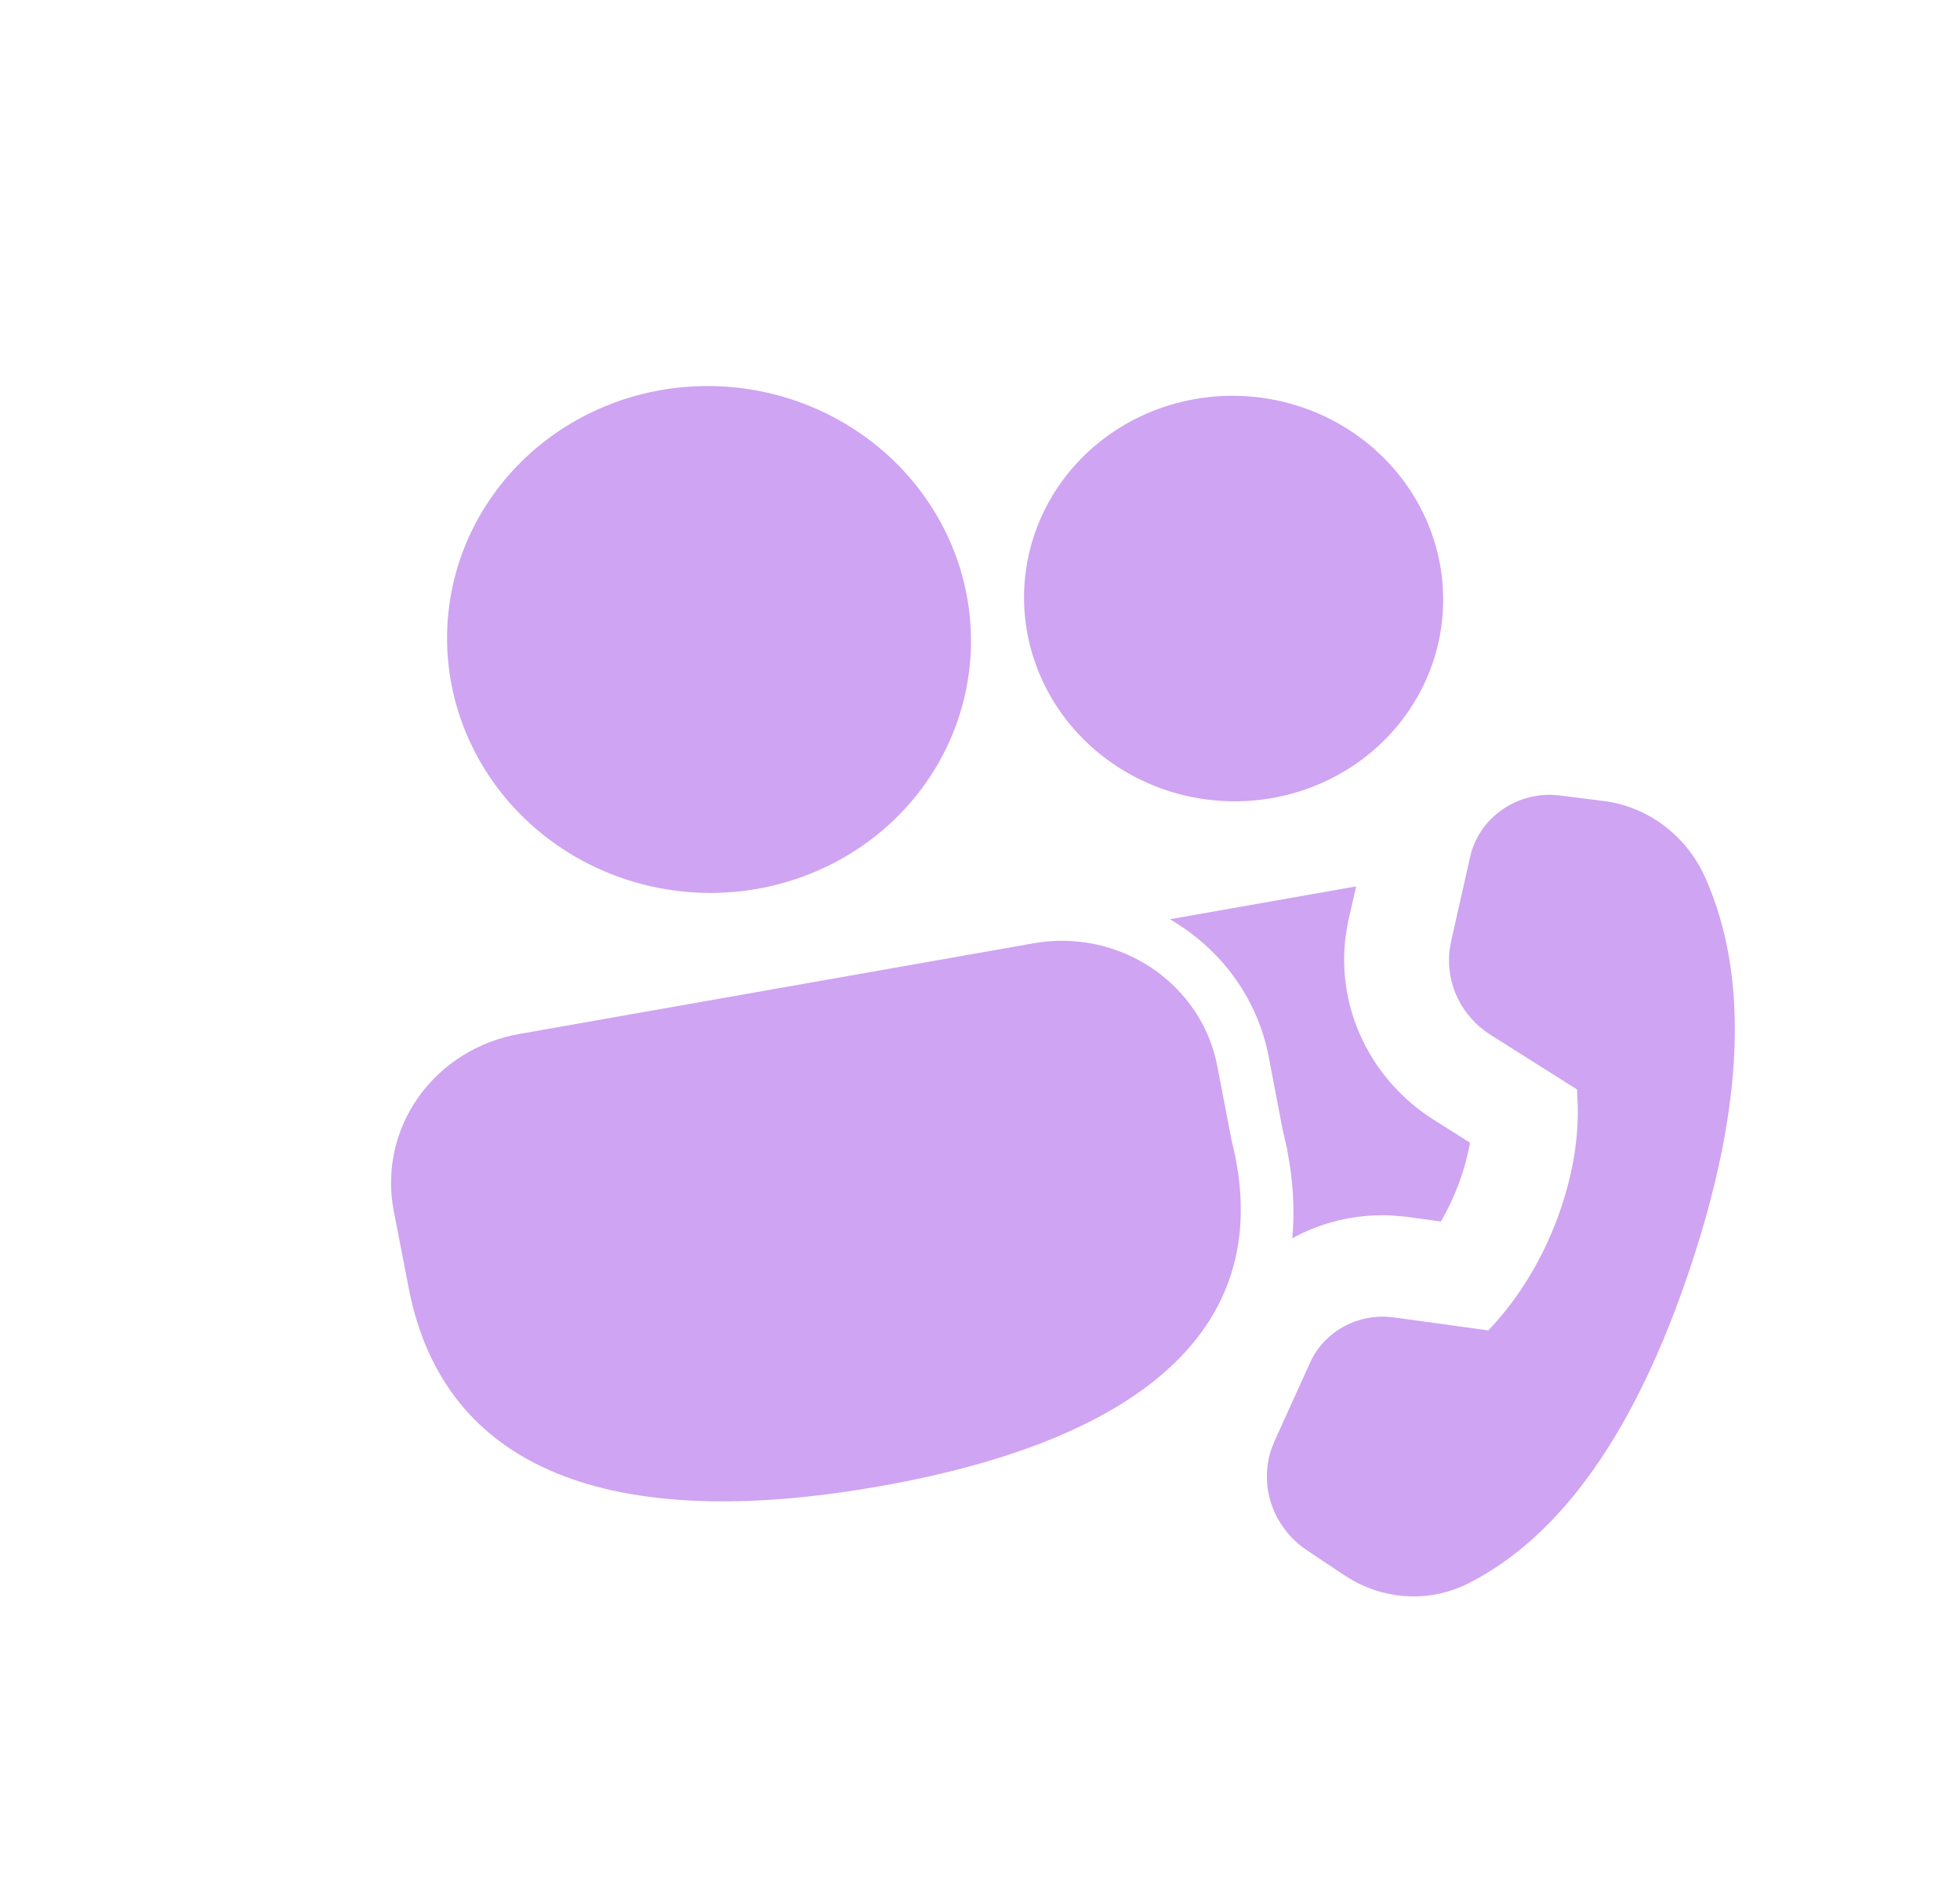 <svg width="205" height="199" viewBox="0 0 205 199" fill="none" xmlns="http://www.w3.org/2000/svg">
<g filter="url(#filter0_f)">
<path d="M108.12 98.644C112.405 97.888 116.834 98.812 120.432 101.212C124.031 103.612 126.505 107.292 127.309 111.441L128.81 119.245C133.634 138.211 120.244 150.453 91.991 155.435C63.833 160.39 46.432 153.717 42.748 134.712L41.181 126.628C40.377 122.478 41.308 118.198 43.769 114.73C46.231 111.261 50.021 108.888 54.306 108.133L108.12 98.644Z" fill="#CFA4F2"/>
<path d="M151.696 138.585L145.814 137.778L144.884 137.694C143.188 137.646 141.52 138.097 140.102 138.989C138.683 139.881 137.58 141.171 136.94 142.687L133.297 150.729L132.953 151.599C132.337 153.482 132.356 155.509 133.009 157.387C133.661 159.266 134.912 160.898 136.582 162.048L140.55 164.704L141.559 165.313C145.304 167.393 149.804 167.506 153.587 165.587C163.332 160.633 171.055 149.67 176.744 132.702C182.439 115.7 182.967 102.047 178.324 91.712C176.368 87.364 172.329 84.344 167.717 83.765L163.07 83.182L162.2 83.12C160.2 83.1 158.259 83.755 156.712 84.973C155.164 86.191 154.108 87.896 153.724 89.793L151.776 98.421L151.614 99.366C151.41 101.067 151.697 102.791 152.443 104.348C153.189 105.906 154.366 107.235 155.841 108.189L164.941 113.931L165.024 115.793C165.081 119.537 164.372 123.352 162.946 127.26C161.265 131.806 158.848 135.771 155.668 139.136L151.696 138.585V138.585Z" fill="#CFA4F2"/>
<path d="M134.631 120.258C135.261 123.513 135.434 126.589 135.162 129.495C138.123 127.873 141.541 127.001 145.147 127.098L145.46 127.108L147 127.236L150.708 127.747C152.195 125.187 153.225 122.402 153.756 119.507L149.885 117.061C146.698 115.025 144.153 112.176 142.535 108.831C140.917 105.485 140.289 101.776 140.721 98.116L140.757 97.841L141.005 96.362L141.843 92.698L122.358 96.133C127.579 99.161 131.484 104.254 132.693 110.492L134.127 118.006L134.641 120.256L134.631 120.258Z" fill="#CFA4F2"/>
<path d="M69.105 40.799C76.246 39.54 83.628 41.08 89.626 45.08C95.624 49.08 99.747 55.212 101.087 62.128C102.428 69.044 100.876 76.177 96.774 81.958C92.671 87.739 86.355 91.694 79.213 92.954C72.071 94.213 64.689 92.673 58.691 88.673C52.693 84.673 48.571 78.541 47.23 71.625C45.89 64.709 47.441 57.575 51.544 51.794C55.646 46.014 61.963 42.059 69.105 40.799V40.799Z" fill="#CFA4F2"/>
<path d="M124.983 41.734C130.696 40.726 136.602 41.958 141.4 45.158C146.198 48.358 149.496 53.264 150.569 58.797C151.641 64.33 150.4 70.036 147.118 74.661C143.836 79.286 138.783 82.45 133.069 83.457C127.356 84.465 121.45 83.233 116.652 80.033C111.854 76.833 108.556 71.927 107.483 66.394C106.411 60.861 107.652 55.155 110.934 50.53C114.216 45.905 119.269 42.741 124.983 41.734Z" fill="#CFA4F2"/>
</g>
<defs>
<filter id="filter0_f" x="-9.567" y="-9.056" width="224.688" height="217.283" filterUnits="userSpaceOnUse" color-interpolation-filters="sRGB">
<feFlood flood-opacity="0" result="BackgroundImageFix"/>
<feBlend mode="normal" in="SourceGraphic" in2="BackgroundImageFix" result="shape"/>
<feGaussianBlur stdDeviation="5" result="effect1_foregroundBlur"/>
</filter>
</defs>
</svg>
